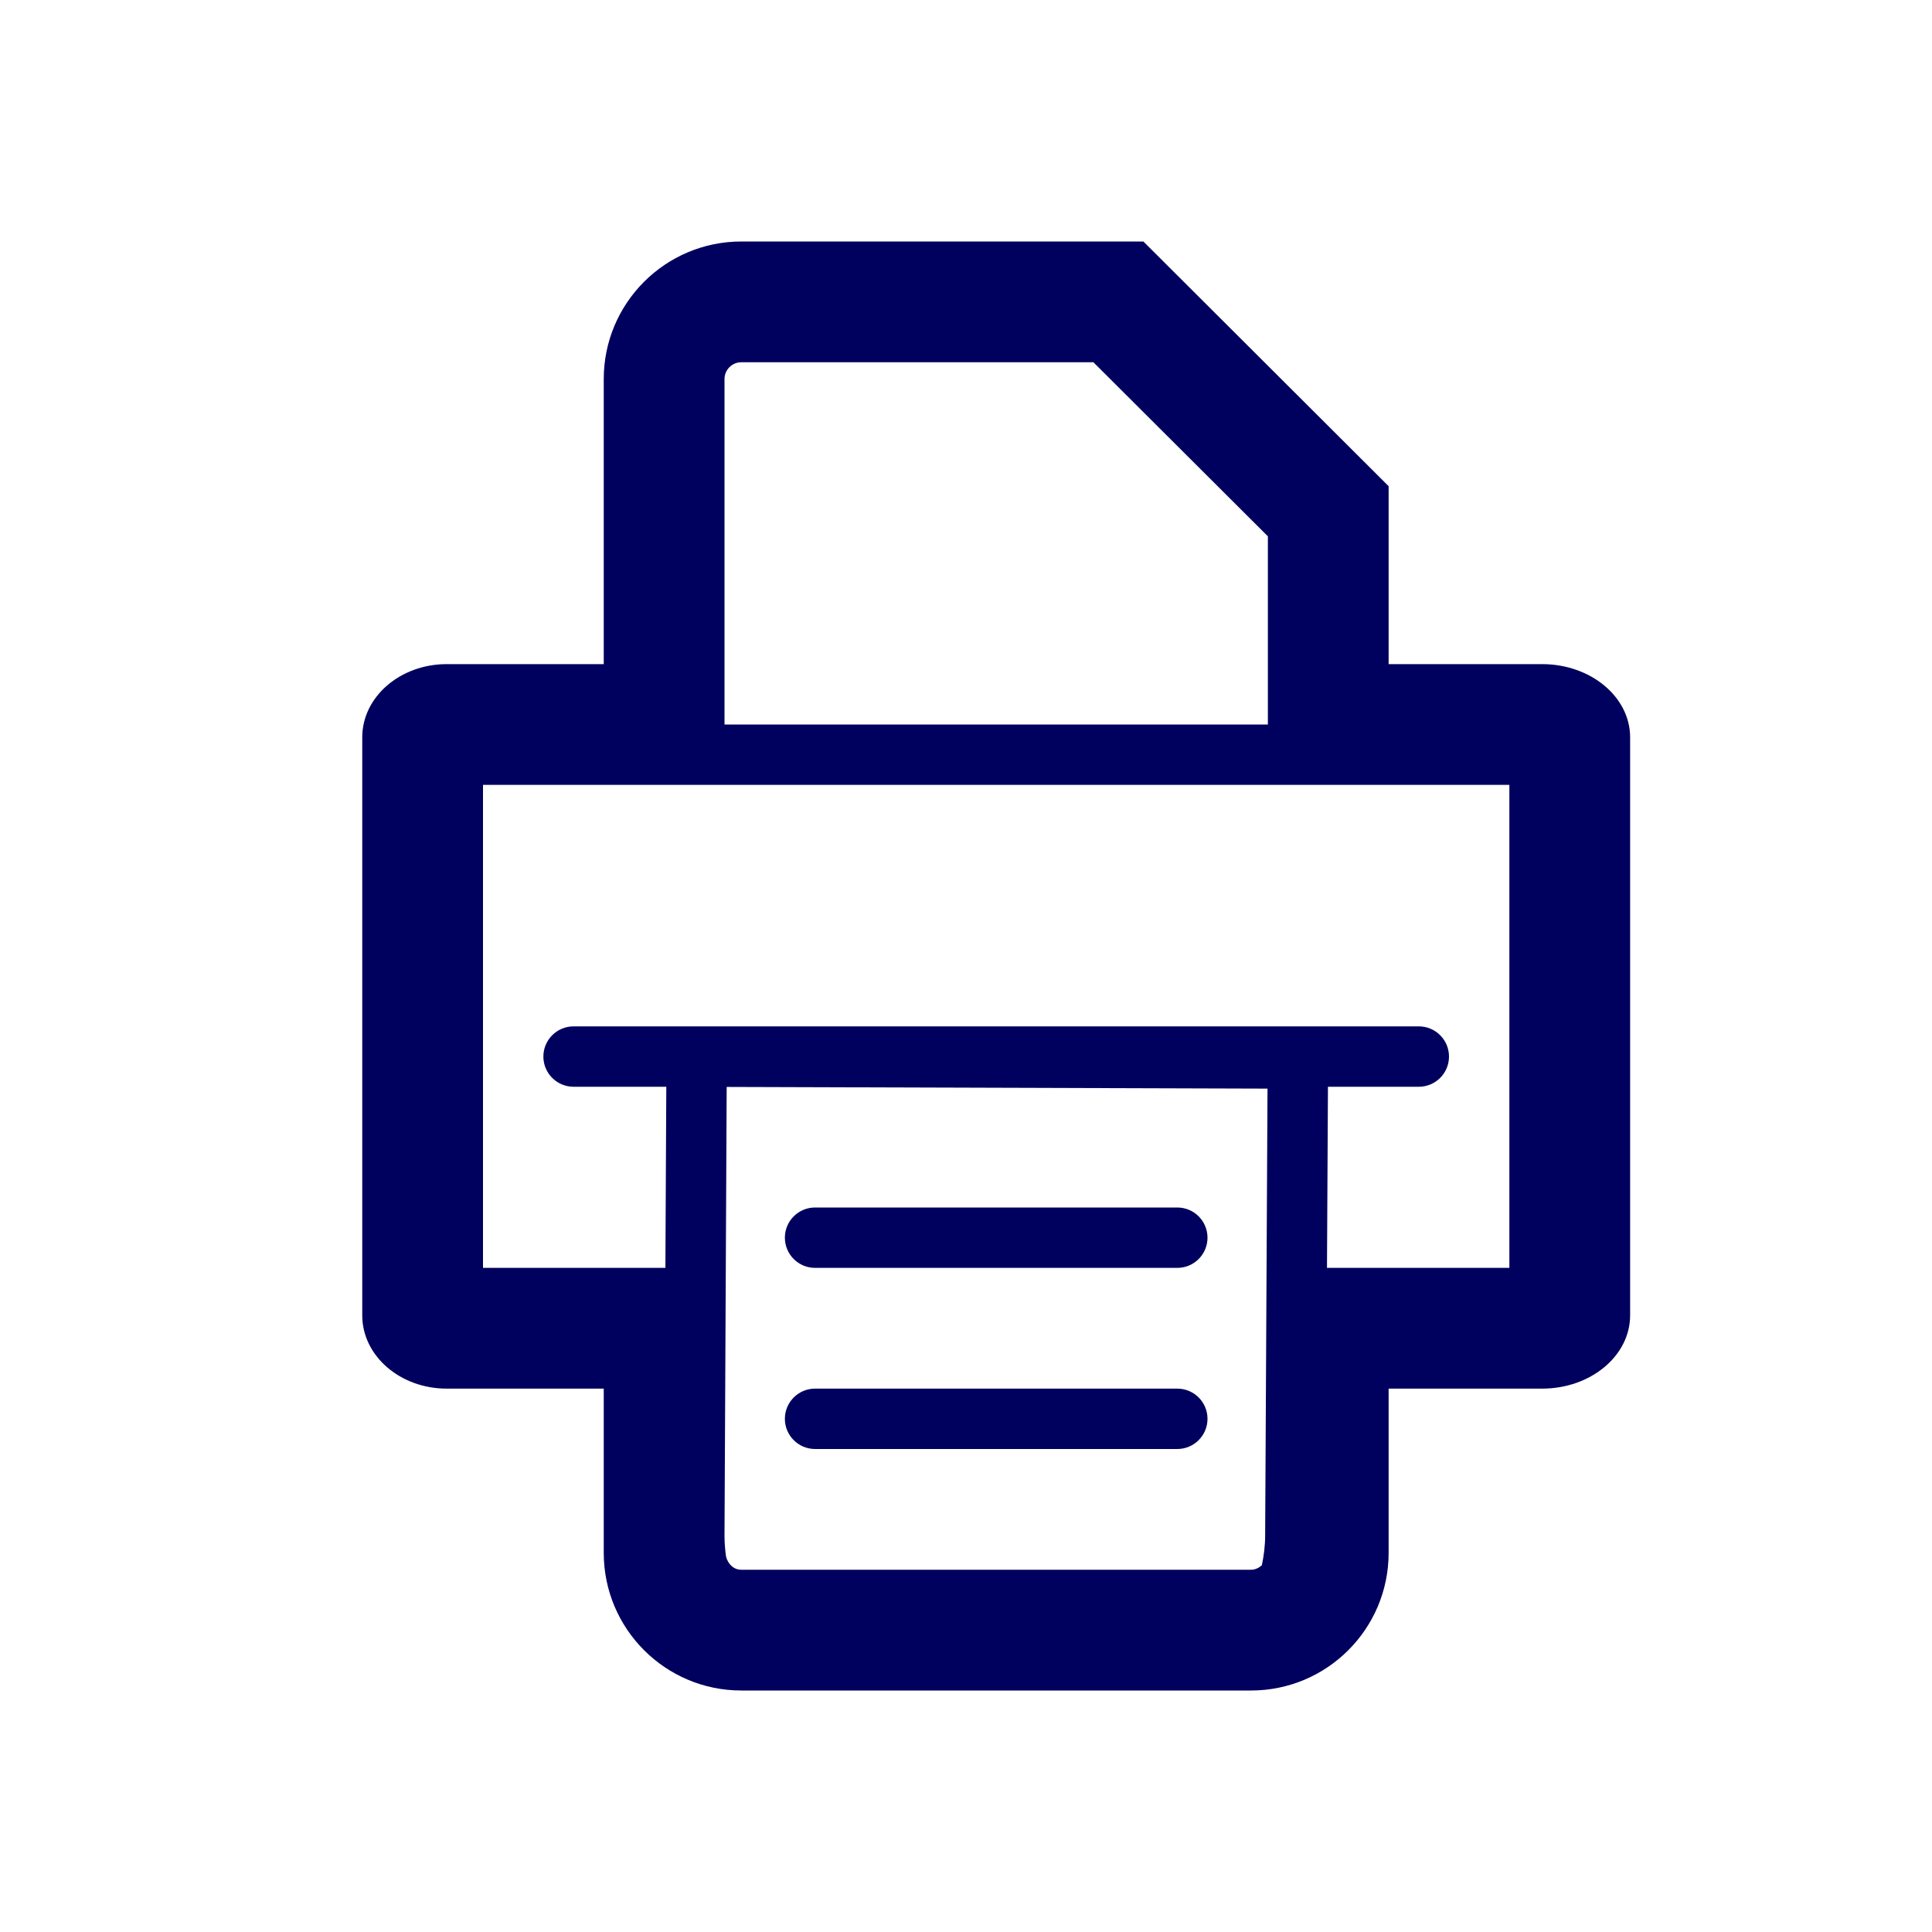 <svg width="32" height="32" viewBox="0 0 32 32" fill="none" xmlns="http://www.w3.org/2000/svg">
<path fill-rule="evenodd" clip-rule="evenodd" d="M24.501 13H25V21H23H21.979L21.995 18H23.5C23.776 18 24 17.776 24 17.5C24 17.224 23.776 17 23.5 17H11.119H11.041H9.5C9.224 17 9 17.224 9 17.5C9 17.776 9.224 18 9.5 18H11.036L11.021 21H10H8V13H10H10.5H24.501ZM20.9 25.926C20.852 25.968 20.791 26 20.722 26H12.278C12.149 26 12.059 25.904 12.026 25.785C12.01 25.672 12 25.556 12 25.433L12.036 18.003L20.994 18.031L20.955 25.428C20.955 25.605 20.933 25.77 20.9 25.926ZM12 11V6.278C12 6.125 12.125 6 12.278 6H18.11L21 8.883V11V12H12V11ZM27 12.213C27 11.543 26.347 11 25.542 11H23V8.053L18.938 4H12.278C11.021 4 10 5.02 10 6.278V11H7.399C6.627 11 6 11.543 6 12.213V21.786C6 22.457 6.627 23 7.399 23H10V25.721C10 26.979 11.021 28 12.278 28H12.891H17.847H20.063H20.722C21.979 28 23 26.979 23 25.721V23H25.542C26.347 23 27 22.457 27 21.786V12.213ZM20 20.5C20 20.776 19.776 21 19.5 21H13.5C13.224 21 13 20.776 13 20.5C13 20.224 13.224 20 13.5 20H19.5C19.776 20 20 20.224 20 20.5ZM20 23.5C20 23.776 19.776 24 19.5 24H13.5C13.224 24 13 23.776 13 23.5C13 23.224 13.224 23 13.5 23H19.5C19.776 23 20 23.224 20 23.5Z" fill="#00005E"/>
</svg>
